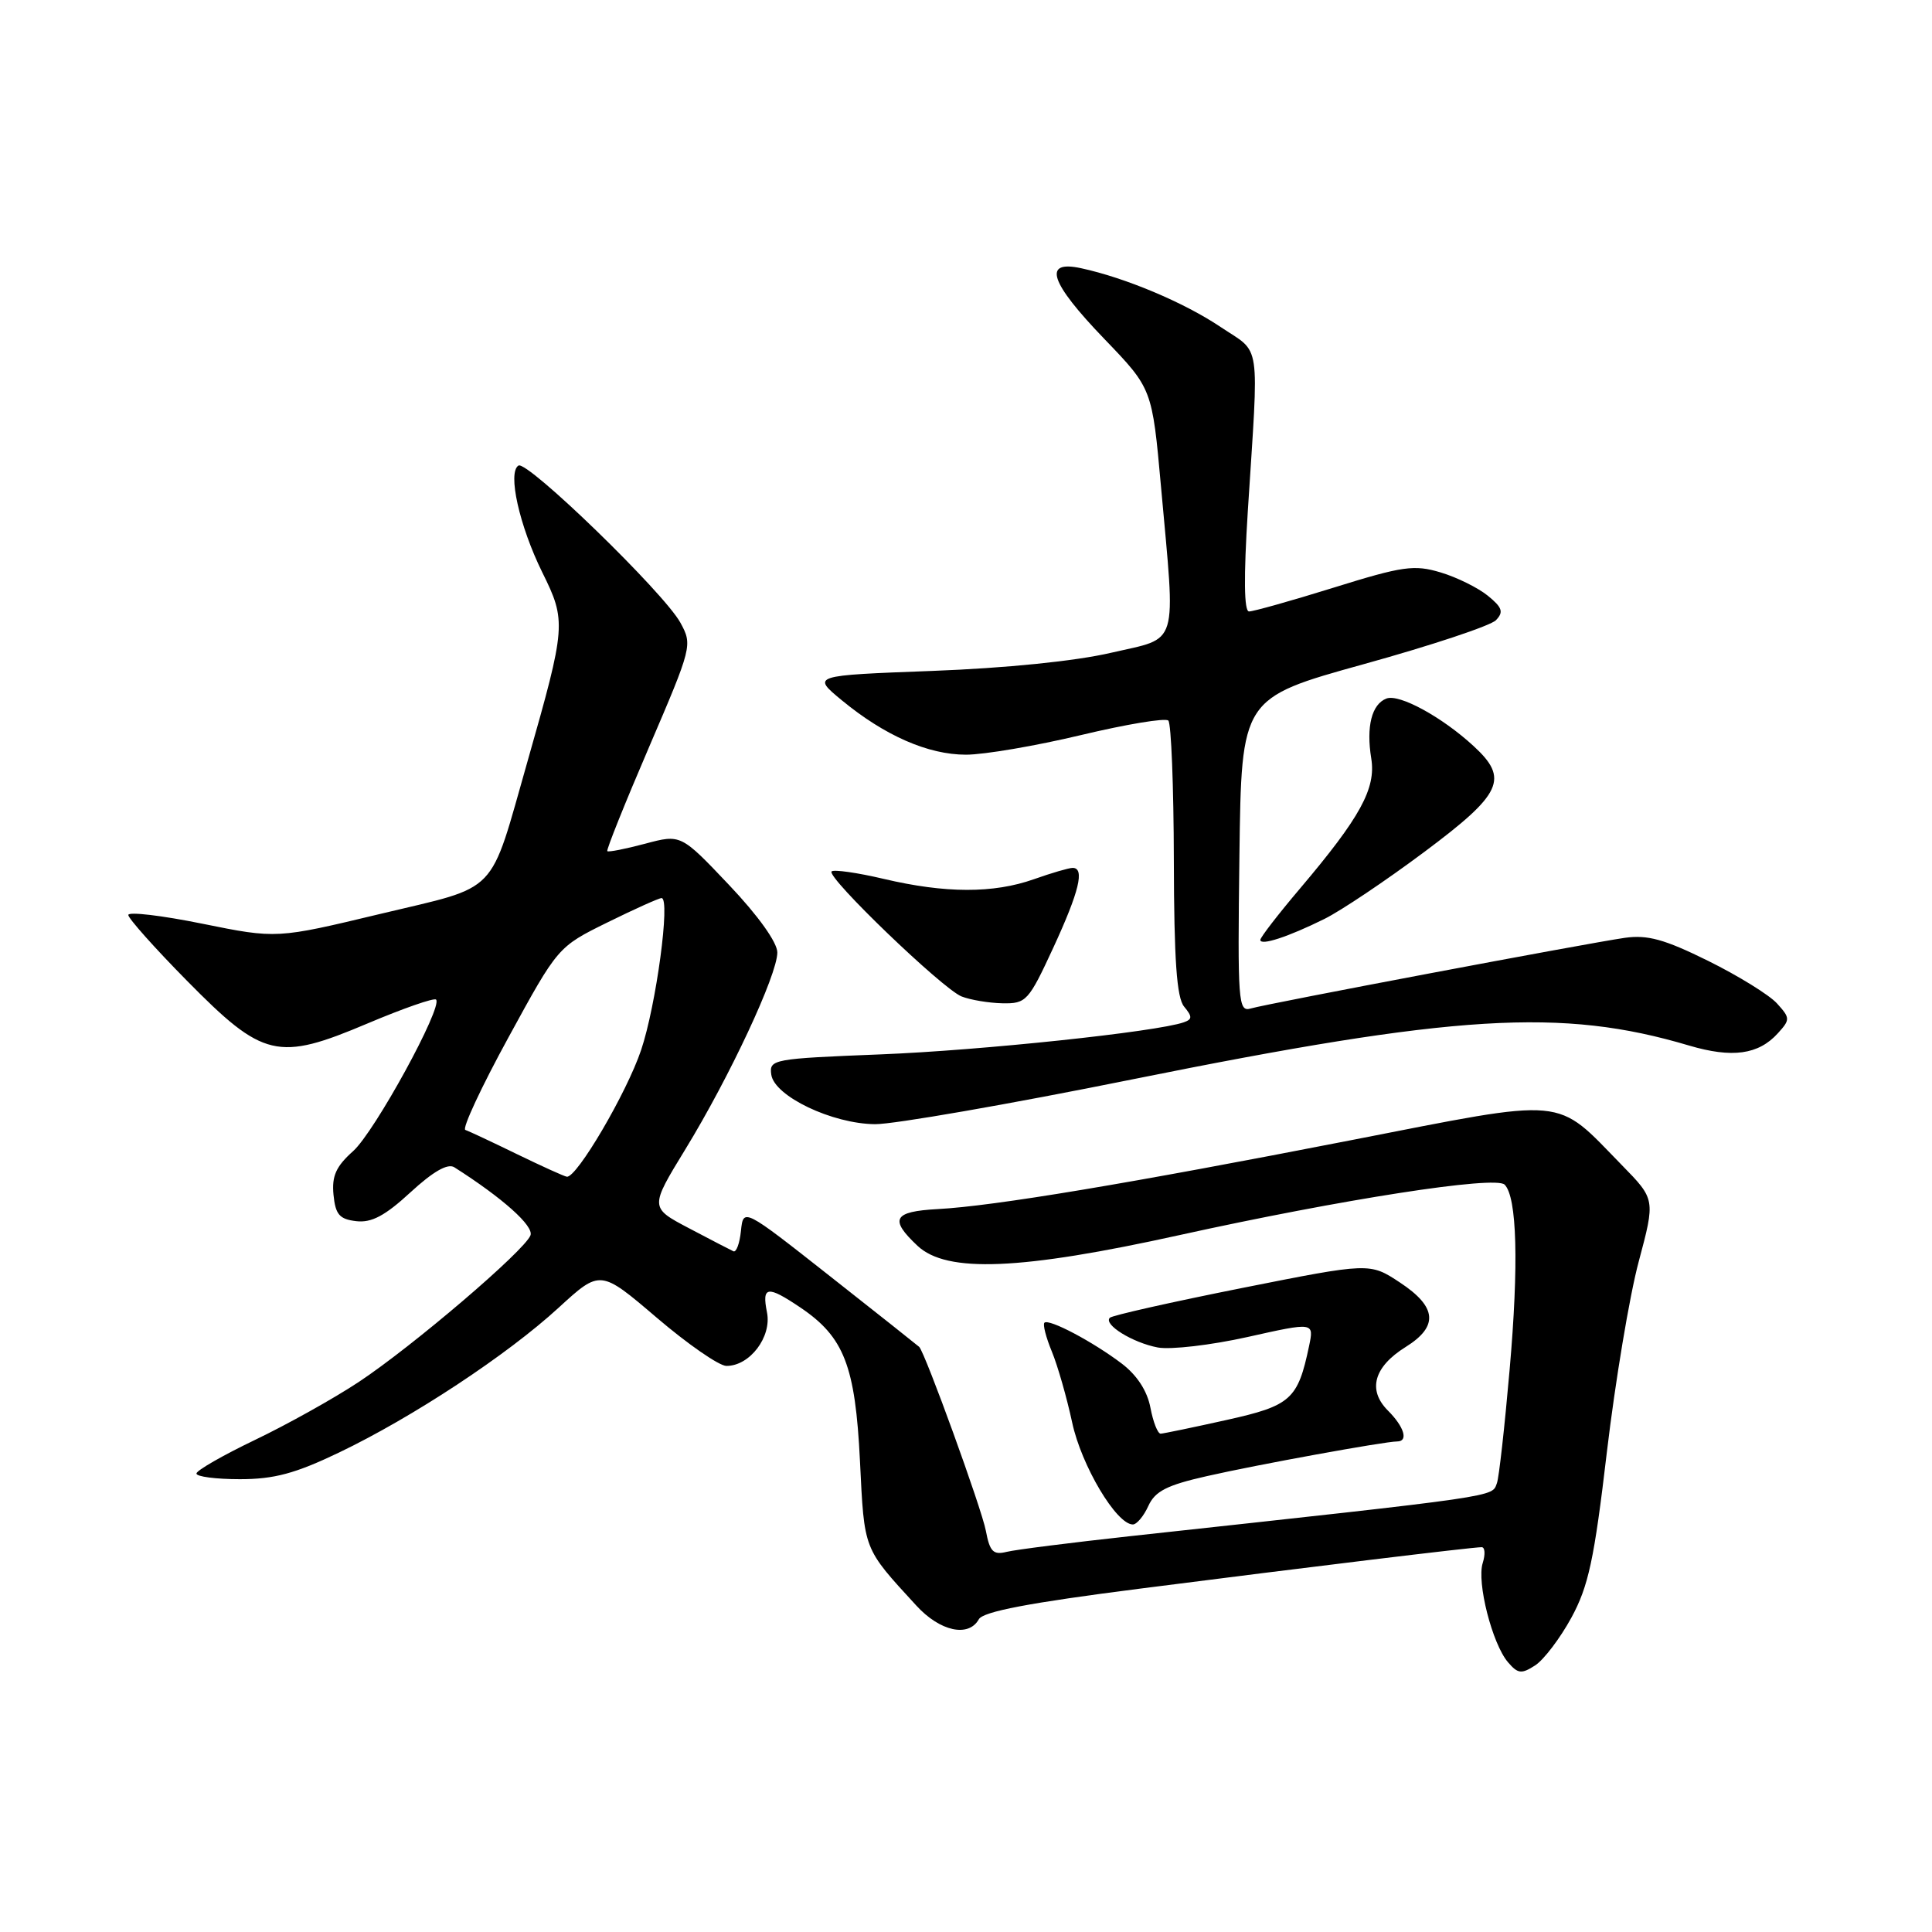 <?xml version="1.0" encoding="UTF-8" standalone="no"?>
<!DOCTYPE svg PUBLIC "-//W3C//DTD SVG 1.1//EN" "http://www.w3.org/Graphics/SVG/1.1/DTD/svg11.dtd" >
<svg xmlns="http://www.w3.org/2000/svg" xmlns:xlink="http://www.w3.org/1999/xlink" version="1.1" viewBox="0 0 256 256">
 <g >
 <path fill="currentColor"
d=" M 208.21 214.36 C 210.48 210.19 211.24 206.68 212.92 192.40 C 214.03 183.05 215.92 171.70 217.14 167.16 C 219.34 158.92 219.34 158.92 214.92 154.40 C 205.94 145.21 208.09 145.41 178.98 151.09 C 149.63 156.82 131.74 159.81 124.25 160.21 C 118.36 160.53 117.81 161.54 121.58 165.08 C 125.45 168.71 135.22 168.31 156.32 163.65 C 177.72 158.93 198.15 155.75 199.37 156.97 C 201.01 158.61 201.26 167.53 200.03 181.52 C 199.37 189.08 198.62 195.83 198.35 196.52 C 197.64 198.39 199.40 198.14 149.75 203.55 C 141.91 204.41 134.54 205.34 133.38 205.63 C 131.61 206.07 131.15 205.60 130.63 202.83 C 130.08 199.91 122.59 179.26 121.80 178.47 C 121.63 178.31 116.33 174.10 110.00 169.12 C 98.50 160.06 98.50 160.06 98.18 163.09 C 98.01 164.76 97.56 165.98 97.18 165.80 C 96.81 165.63 94.16 164.26 91.30 162.75 C 86.09 160.01 86.09 160.01 90.83 152.26 C 96.68 142.69 103.00 129.16 103.00 126.21 C 103.00 124.89 100.48 121.35 96.61 117.27 C 90.22 110.53 90.22 110.53 85.47 111.80 C 82.87 112.49 80.61 112.94 80.47 112.78 C 80.32 112.63 82.81 106.42 86.00 99.00 C 91.71 85.69 91.77 85.46 90.15 82.50 C 87.97 78.53 69.86 60.97 68.70 61.69 C 67.23 62.59 68.82 69.68 71.85 75.83 C 75.06 82.31 75.01 82.94 69.92 100.81 C 64.75 118.92 66.33 117.28 50.42 121.09 C 36.66 124.39 36.66 124.39 26.83 122.40 C 21.42 121.30 17.00 120.78 17.00 121.24 C 17.00 121.69 20.49 125.61 24.76 129.94 C 34.88 140.21 36.78 140.66 48.71 135.61 C 53.44 133.61 57.52 132.19 57.78 132.45 C 58.72 133.39 49.64 149.99 46.79 152.53 C 44.53 154.55 43.95 155.82 44.19 158.31 C 44.45 160.94 44.98 161.55 47.20 161.81 C 49.23 162.05 51.03 161.09 54.40 157.98 C 57.40 155.22 59.33 154.12 60.20 154.67 C 66.63 158.76 70.76 162.46 70.29 163.69 C 69.51 165.73 54.64 178.42 47.52 183.13 C 44.21 185.32 38.02 188.77 33.78 190.80 C 29.53 192.84 26.04 194.84 26.03 195.25 C 26.01 195.66 28.60 196.00 31.78 196.00 C 36.33 196.00 39.12 195.25 44.92 192.47 C 54.67 187.80 67.20 179.54 74.02 173.28 C 79.54 168.22 79.54 168.22 87.02 174.60 C 91.13 178.11 95.29 180.99 96.25 180.99 C 99.35 181.01 102.28 177.14 101.63 173.90 C 100.93 170.41 101.67 170.30 106.05 173.25 C 111.85 177.16 113.33 180.98 113.95 193.58 C 114.54 205.53 114.34 205.03 121.42 212.75 C 124.55 216.17 128.34 217.00 129.70 214.56 C 130.28 213.54 136.35 212.38 151.00 210.51 C 173.16 207.67 195.00 205.02 196.32 205.01 C 196.77 205.00 196.83 205.95 196.47 207.10 C 195.65 209.67 197.74 217.84 199.82 220.26 C 201.13 221.79 201.61 221.84 203.42 220.67 C 204.56 219.93 206.72 217.09 208.21 214.36 Z  M 152.16 199.55 C 153.05 197.59 154.62 196.79 159.89 195.60 C 166.50 194.09 183.49 191.00 185.13 191.00 C 186.65 191.00 186.07 189.07 183.91 186.91 C 181.18 184.18 182.04 181.11 186.26 178.48 C 190.64 175.75 190.41 173.18 185.50 169.94 C 181.50 167.30 181.50 167.30 164.56 170.67 C 155.24 172.53 147.36 174.30 147.06 174.61 C 146.17 175.50 150.08 177.92 153.42 178.55 C 155.12 178.86 160.46 178.24 165.31 177.16 C 174.12 175.19 174.12 175.19 173.46 178.35 C 171.97 185.45 171.06 186.26 162.50 188.16 C 158.10 189.14 154.18 189.95 153.80 189.97 C 153.41 189.99 152.80 188.44 152.44 186.54 C 152.02 184.31 150.67 182.23 148.65 180.69 C 144.83 177.79 138.97 174.69 138.39 175.27 C 138.16 175.50 138.60 177.22 139.38 179.10 C 140.15 180.97 141.36 185.20 142.07 188.50 C 143.29 194.20 147.93 202.00 150.11 202.00 C 150.62 202.00 151.55 200.90 152.16 199.55 Z  M 149.95 143.04 C 192.90 134.38 206.92 133.52 223.81 138.54 C 229.53 140.23 233.01 139.75 235.58 136.91 C 237.22 135.10 237.22 134.90 235.46 132.96 C 234.45 131.84 230.34 129.30 226.34 127.32 C 220.53 124.45 218.30 123.84 215.28 124.27 C 210.11 125.02 167.93 132.98 165.73 133.63 C 164.07 134.12 163.98 132.85 164.23 113.33 C 164.50 92.50 164.50 92.50 180.72 88.00 C 189.64 85.53 197.52 82.91 198.22 82.18 C 199.26 81.10 199.07 80.50 197.15 78.94 C 195.86 77.89 193.04 76.49 190.89 75.85 C 187.39 74.80 185.88 75.01 176.73 77.86 C 171.11 79.61 166.05 81.03 165.50 81.02 C 164.84 81.01 164.79 76.48 165.34 67.75 C 166.82 44.62 167.17 46.97 161.74 43.33 C 156.90 40.08 149.13 36.81 143.25 35.54 C 138.11 34.43 139.09 37.39 146.34 44.92 C 152.67 51.50 152.67 51.50 153.84 64.50 C 155.79 86.14 156.32 84.39 147.25 86.49 C 142.51 87.60 133.30 88.53 123.53 88.90 C 107.56 89.50 107.56 89.50 111.53 92.78 C 117.23 97.48 122.98 100.00 128.00 100.00 C 130.40 100.00 137.26 98.83 143.24 97.40 C 149.23 95.97 154.44 95.10 154.81 95.48 C 155.19 95.86 155.52 104.18 155.54 113.98 C 155.57 127.23 155.92 132.20 156.90 133.38 C 158.00 134.71 158.00 135.06 156.86 135.46 C 153.29 136.72 129.95 139.19 116.70 139.71 C 102.38 140.28 101.91 140.36 102.20 142.40 C 102.61 145.25 110.26 148.91 115.95 148.96 C 118.40 148.98 133.70 146.32 149.95 143.04 Z  M 139.57 125.57 C 143.01 118.12 143.76 115.00 142.13 115.00 C 141.64 115.00 139.34 115.67 137.00 116.50 C 131.63 118.40 125.26 118.38 117.11 116.46 C 113.59 115.63 110.48 115.19 110.19 115.47 C 109.47 116.20 124.85 130.99 127.40 132.03 C 128.56 132.49 130.99 132.90 132.82 132.94 C 135.98 133.00 136.29 132.66 139.57 125.57 Z  M 175.50 121.76 C 177.70 120.67 183.66 116.67 188.75 112.87 C 199.06 105.17 199.98 103.19 195.25 98.85 C 191.06 94.99 185.40 91.91 183.71 92.56 C 181.76 93.31 181.01 96.27 181.70 100.51 C 182.34 104.48 180.24 108.31 172.27 117.72 C 169.37 121.14 167.00 124.21 167.00 124.54 C 167.00 125.35 170.68 124.15 175.50 121.76 Z  M 68.50 152.93 C 65.20 151.32 62.12 149.88 61.66 149.72 C 61.20 149.57 63.77 144.05 67.38 137.45 C 73.93 125.46 73.93 125.46 80.48 122.23 C 84.09 120.45 87.32 119.00 87.66 119.00 C 88.86 119.00 86.95 133.20 84.95 139.14 C 83.05 144.80 76.42 156.09 75.11 155.92 C 74.77 155.88 71.80 154.53 68.50 152.93 Z "/>
</g>
</svg>